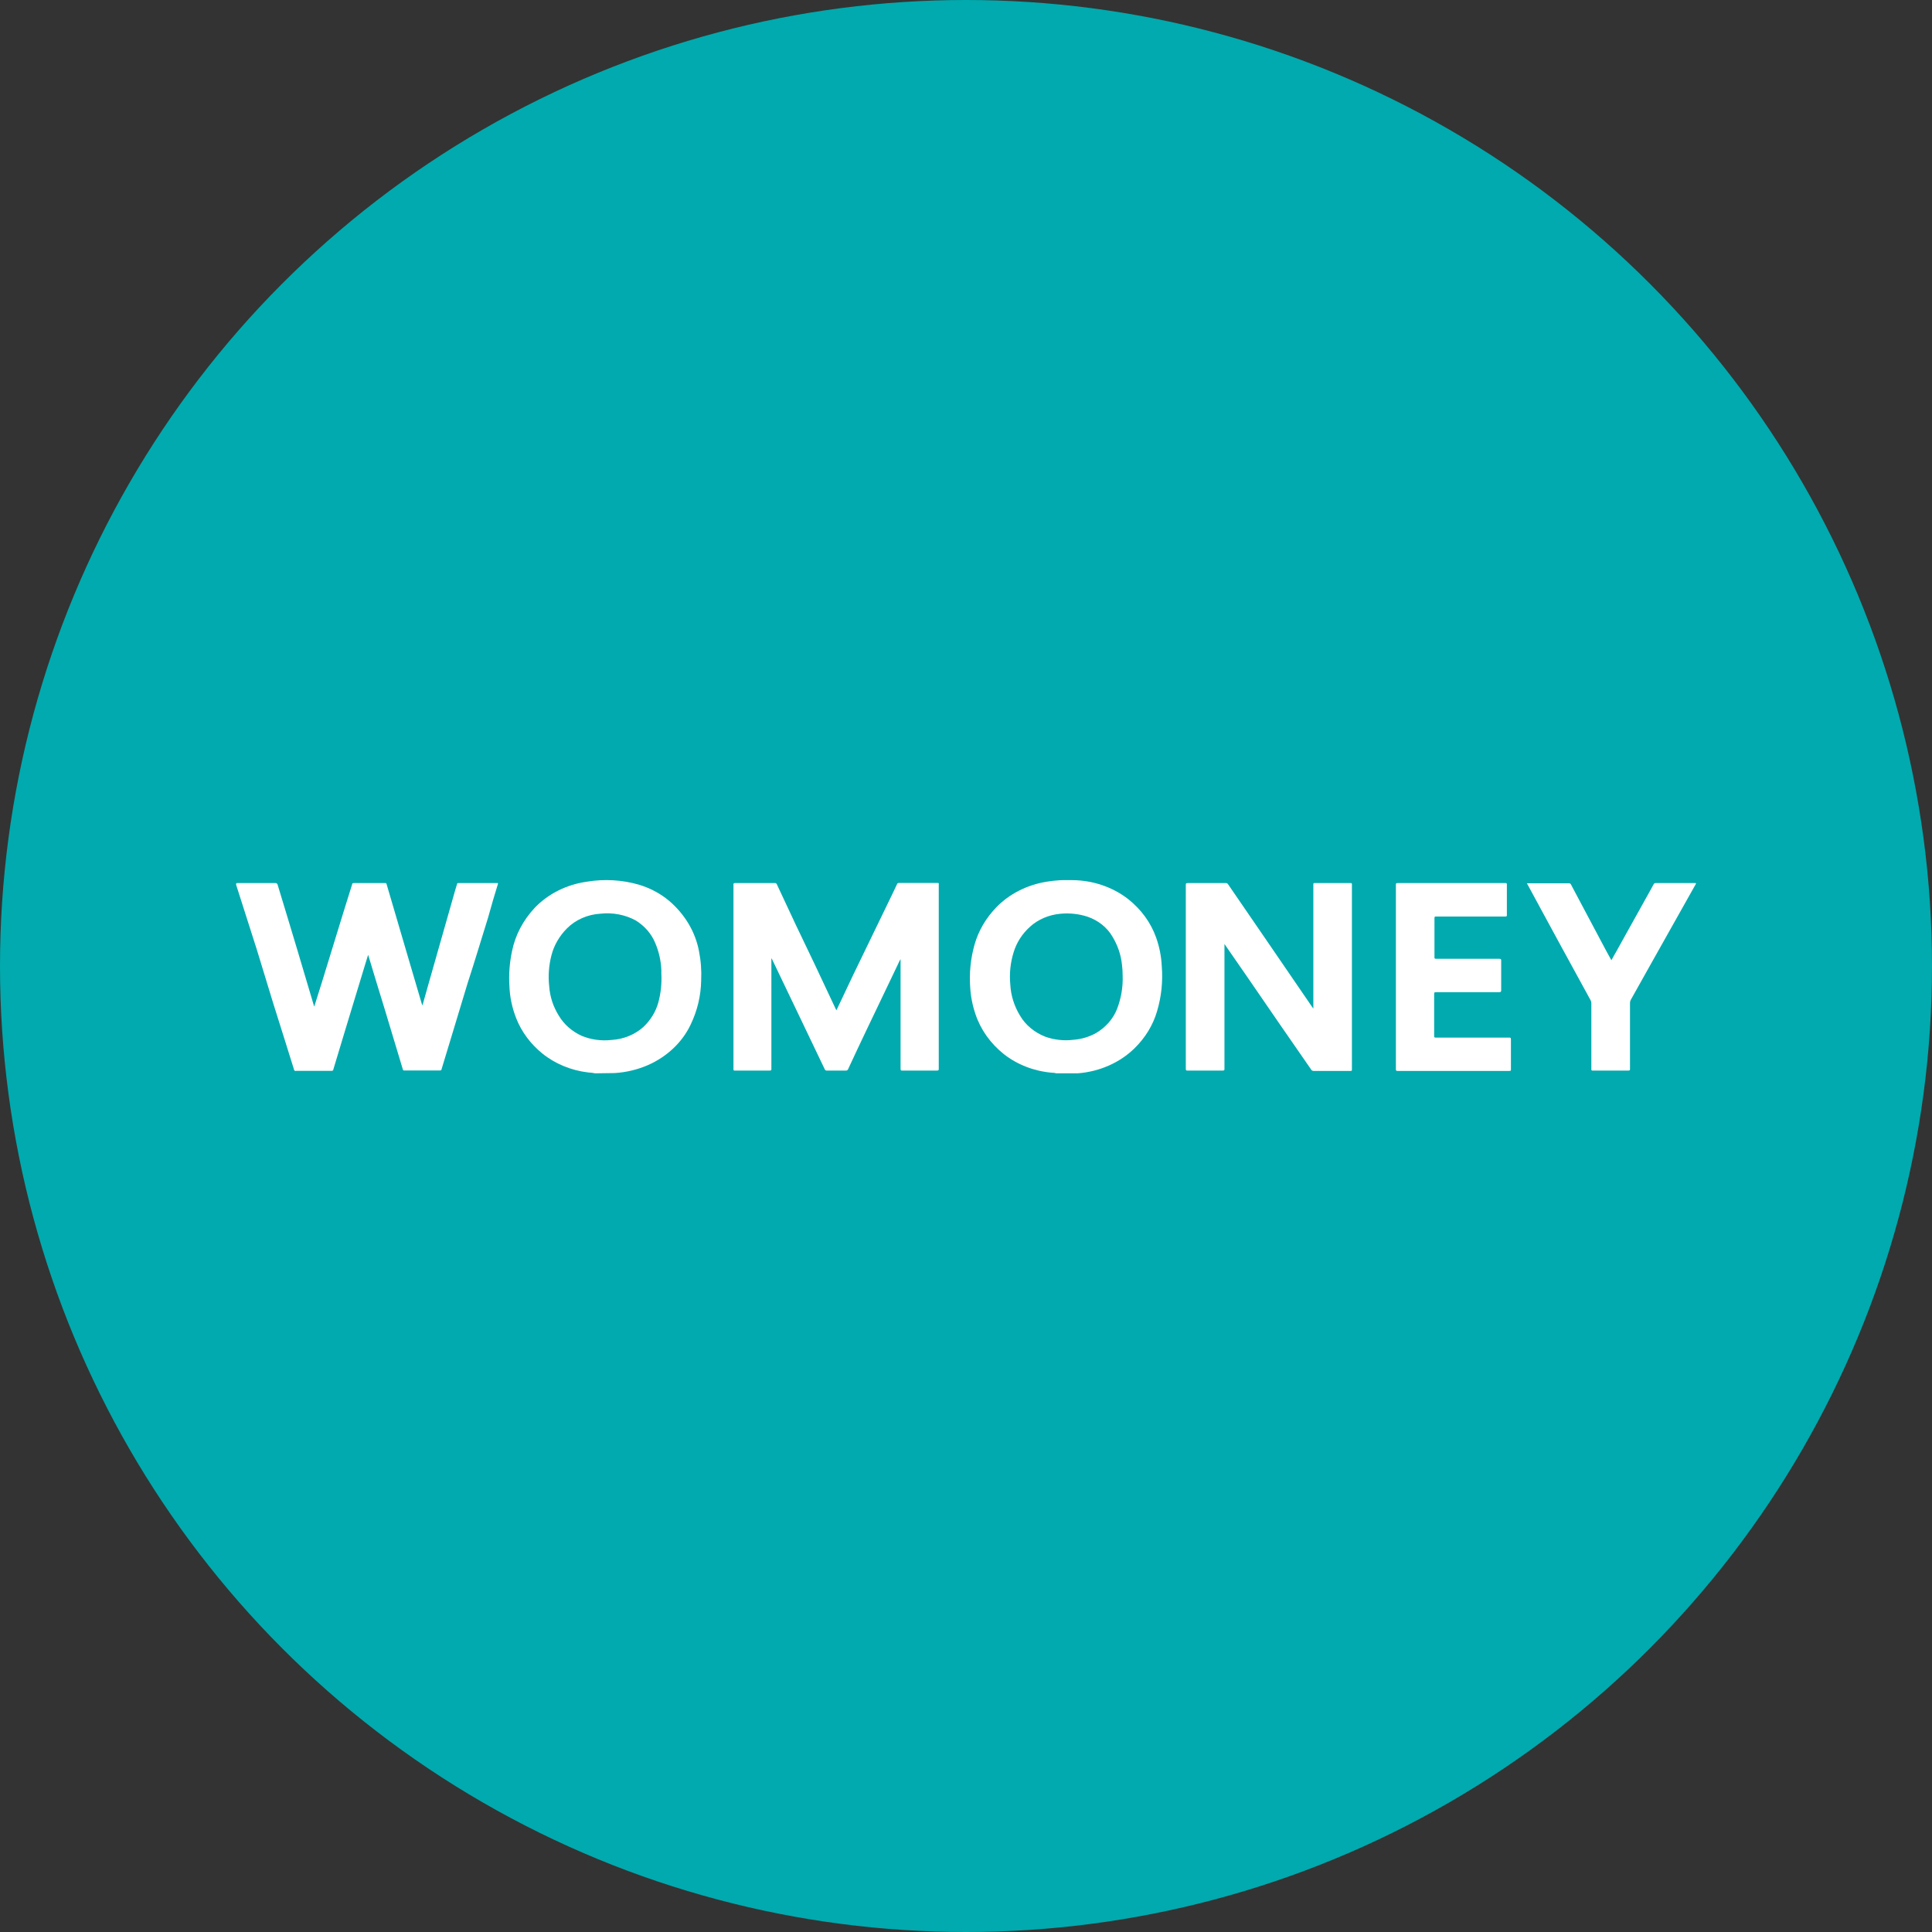 <svg width="90" height="90" viewBox="0 0 90 90" fill="none" xmlns="http://www.w3.org/2000/svg">
<rect x="0" y="0" width="90" height="90" fill="#333333" stroke="none"/>
<circle cx="45" cy="45" r="45" fill="#00AAAE"/>
<g clip-path="url(#clip0_411_50)">
<path d="M27.723 50C27.62 49.977 27.514 49.964 27.408 49.96C26.608 49.867 25.859 49.558 25.261 49.074C24.711 48.627 24.295 48.065 24.048 47.438C23.855 46.95 23.747 46.437 23.73 45.919C23.697 45.382 23.738 44.844 23.851 44.315C24.001 43.563 24.371 42.859 24.924 42.275C25.545 41.63 26.404 41.203 27.345 41.072C28.151 40.938 28.982 40.986 29.762 41.212C30.286 41.369 30.765 41.625 31.168 41.962C31.901 42.587 32.39 43.407 32.56 44.299C32.651 44.752 32.685 45.211 32.663 45.67C32.653 46.382 32.485 47.085 32.169 47.739C31.782 48.552 31.083 49.216 30.198 49.611C29.707 49.826 29.175 49.954 28.63 49.988C28.63 49.988 28.594 49.988 28.59 49.988L27.723 50ZM30.808 45.374V45.278C30.806 45.247 30.806 45.216 30.808 45.185C30.79 44.75 30.692 44.321 30.517 43.914C30.343 43.496 30.029 43.135 29.618 42.88C29.128 42.612 28.55 42.501 27.979 42.563C27.373 42.598 26.808 42.846 26.407 43.253C26.054 43.61 25.806 44.04 25.688 44.504C25.566 44.978 25.531 45.467 25.585 45.951C25.618 46.431 25.771 46.898 26.034 47.318C26.274 47.721 26.647 48.049 27.103 48.256C27.536 48.434 28.017 48.499 28.491 48.445C29.053 48.411 29.582 48.194 29.977 47.835C30.315 47.514 30.553 47.12 30.669 46.693C30.785 46.261 30.832 45.817 30.808 45.374Z" fill="white"/>
<path d="M49.211 50C49.146 49.981 49.078 49.971 49.009 49.972C48.177 49.902 47.391 49.599 46.763 49.106C46.139 48.607 45.681 47.963 45.442 47.246C45.302 46.836 45.219 46.411 45.195 45.983C45.148 45.318 45.216 44.65 45.398 44.003C45.579 43.365 45.923 42.774 46.404 42.275C47.012 41.642 47.847 41.218 48.766 41.072C49.162 41.007 49.564 40.983 49.966 41C50.916 41.01 51.831 41.322 52.548 41.878C53.158 42.359 53.609 42.978 53.855 43.67C54.01 44.104 54.099 44.554 54.12 45.009C54.178 45.715 54.103 46.425 53.9 47.11C53.714 47.747 53.358 48.334 52.863 48.821C52.175 49.502 51.222 49.923 50.199 50C50.15 50 50.091 50 50.046 50.02L49.211 50ZM52.297 45.434C52.297 45.267 52.287 45.099 52.265 44.933C52.217 44.473 52.064 44.027 51.816 43.622C51.569 43.201 51.159 42.875 50.662 42.704C50.254 42.571 49.818 42.524 49.386 42.568C48.857 42.617 48.364 42.828 47.989 43.165C47.618 43.498 47.352 43.913 47.217 44.367C47.067 44.855 47.015 45.363 47.064 45.867C47.09 46.371 47.244 46.863 47.513 47.306C47.77 47.748 48.188 48.097 48.699 48.296C49.115 48.444 49.567 48.493 50.011 48.437C50.382 48.408 50.741 48.3 51.057 48.124C51.508 47.858 51.85 47.468 52.032 47.013C52.229 46.506 52.319 45.971 52.297 45.434Z" fill="white"/>
<path d="M14.638 46.893C14.76 46.512 14.872 46.144 14.989 45.779C15.213 45.041 15.439 44.306 15.667 43.574C15.909 42.772 16.157 41.99 16.404 41.197C16.404 41.148 16.435 41.136 16.489 41.136H17.926C17.98 41.136 17.998 41.136 18.012 41.197C18.353 42.363 18.699 43.53 19.04 44.696L19.646 46.753L19.678 46.841C19.777 46.5 19.867 46.172 19.961 45.839C20.38 44.377 20.796 42.914 21.21 41.449L21.291 41.184C21.291 41.148 21.317 41.136 21.353 41.136H23.15C23.209 41.136 23.204 41.136 23.191 41.193C23.033 41.706 22.881 42.219 22.741 42.732C22.422 43.758 22.113 44.788 21.78 45.811C21.515 46.693 21.246 47.571 20.981 48.453C20.846 48.902 20.707 49.351 20.572 49.8C20.572 49.848 20.54 49.868 20.482 49.868H18.852C18.793 49.868 18.775 49.868 18.762 49.804C18.479 48.858 18.191 47.915 17.908 46.969C17.66 46.167 17.416 45.366 17.176 44.564L17.149 44.48L17.01 44.929C16.695 45.959 16.386 46.989 16.071 48.02L15.528 49.82C15.528 49.872 15.492 49.884 15.433 49.884H13.803C13.791 49.889 13.778 49.891 13.765 49.89C13.752 49.889 13.74 49.885 13.729 49.878C13.718 49.872 13.709 49.863 13.704 49.853C13.697 49.843 13.695 49.831 13.695 49.82C13.376 48.789 13.048 47.759 12.725 46.729C12.473 45.898 12.22 45.069 11.966 44.243L11 41.217C11 41.136 11 41.136 11.072 41.136H12.797C12.812 41.133 12.829 41.132 12.845 41.135C12.861 41.138 12.876 41.143 12.889 41.152C12.902 41.16 12.913 41.171 12.921 41.184C12.93 41.196 12.934 41.21 12.936 41.224C13.246 42.255 13.565 43.285 13.87 44.315L14.62 46.837L14.638 46.893Z" fill="white"/>
<path d="M38.965 47.062L39.747 45.41L41.58 41.625C41.651 41.477 41.723 41.329 41.791 41.18C41.796 41.164 41.807 41.151 41.823 41.142C41.839 41.133 41.858 41.13 41.876 41.132H43.673C43.722 41.132 43.74 41.132 43.731 41.188V41.228C43.731 44.08 43.731 46.931 43.731 49.779C43.731 49.848 43.731 49.872 43.632 49.872H42.047C41.97 49.872 41.952 49.872 41.952 49.788V44.68C41.911 44.744 41.877 44.811 41.849 44.881L40.407 47.895C40.106 48.533 39.801 49.166 39.509 49.804C39.503 49.825 39.488 49.844 39.467 49.856C39.446 49.869 39.421 49.874 39.397 49.872H38.521C38.5 49.874 38.478 49.869 38.46 49.859C38.442 49.849 38.429 49.834 38.422 49.816L37.191 47.242L35.969 44.692C35.956 44.674 35.944 44.656 35.934 44.636V49.788C35.934 49.852 35.934 49.872 35.844 49.872H34.245C34.182 49.872 34.168 49.872 34.168 49.804V41.209C34.168 41.156 34.168 41.136 34.245 41.136H36.082C36.105 41.133 36.129 41.137 36.149 41.148C36.169 41.159 36.183 41.176 36.19 41.197C36.764 42.439 37.351 43.679 37.95 44.917C38.277 45.612 38.603 46.305 38.929 46.997L38.965 47.062Z" fill="white"/>
<path d="M61.181 46.973V41.228C61.181 41.124 61.181 41.136 61.285 41.136H62.902C62.96 41.136 62.978 41.136 62.978 41.2V49.82C62.978 49.876 62.978 49.888 62.902 49.888H61.195C61.173 49.889 61.152 49.885 61.133 49.875C61.114 49.866 61.098 49.852 61.087 49.836L59.632 47.735L58.163 45.598L57.04 43.975V49.783C57.04 49.856 57.04 49.872 56.941 49.872H55.333C55.266 49.872 55.239 49.872 55.239 49.795C55.239 46.933 55.239 44.074 55.239 41.217C55.239 41.148 55.261 41.136 55.333 41.136H57.094C57.115 41.134 57.137 41.137 57.156 41.146C57.175 41.154 57.191 41.168 57.202 41.184L59.061 43.894L61.123 46.905C61.138 46.929 61.154 46.952 61.172 46.973H61.181Z" fill="white"/>
<path d="M65.026 45.498V41.217C65.026 41.152 65.026 41.136 65.121 41.136H70.106C70.183 41.136 70.196 41.136 70.196 41.217C70.196 41.682 70.196 42.151 70.196 42.616C70.196 42.684 70.196 42.696 70.102 42.696H66.913C66.841 42.696 66.823 42.696 66.823 42.772C66.823 43.377 66.823 43.975 66.823 44.584C66.823 44.652 66.823 44.664 66.913 44.664H69.841C69.918 44.664 69.936 44.688 69.931 44.752C69.931 45.209 69.931 45.67 69.931 46.132C69.931 46.208 69.904 46.22 69.828 46.22H66.908C66.832 46.22 66.809 46.22 66.809 46.304C66.809 46.953 66.809 47.607 66.809 48.256C66.809 48.32 66.809 48.336 66.899 48.336H70.291C70.362 48.336 70.385 48.336 70.385 48.416C70.385 48.886 70.385 49.351 70.385 49.82C70.385 49.872 70.385 49.888 70.308 49.888H65.103C65.031 49.888 65.026 49.864 65.026 49.812V45.498Z" fill="white"/>
<path d="M75.065 44.732C75.146 44.58 75.227 44.44 75.308 44.299L75.779 43.45L76.777 41.658C76.862 41.501 76.952 41.349 77.033 41.193C77.04 41.174 77.055 41.159 77.073 41.149C77.092 41.139 77.114 41.134 77.136 41.136H78.933C79.022 41.136 79.022 41.136 78.982 41.209L76.916 44.885C76.601 45.45 76.287 46.011 75.968 46.577C75.945 46.619 75.933 46.666 75.932 46.713C75.932 47.739 75.932 48.765 75.932 49.792C75.932 49.852 75.932 49.872 75.842 49.872H74.212C74.144 49.872 74.131 49.872 74.131 49.8C74.131 48.773 74.131 47.748 74.131 46.725C74.131 46.679 74.118 46.633 74.095 46.593C73.655 45.791 73.216 44.989 72.779 44.187C72.514 43.702 72.249 43.217 71.988 42.732L71.13 41.148C71.13 41.148 71.18 41.148 71.202 41.148H73.08C73.102 41.145 73.124 41.15 73.143 41.16C73.162 41.17 73.176 41.186 73.183 41.205L73.808 42.383L74.818 44.283L75.065 44.732Z" fill="white"/>
</g>
<defs>
<clipPath id="clip0_411_50">
<rect width="68" height="9" fill="white" transform="translate(11 41)"/>
</clipPath>
</defs>
</svg>
